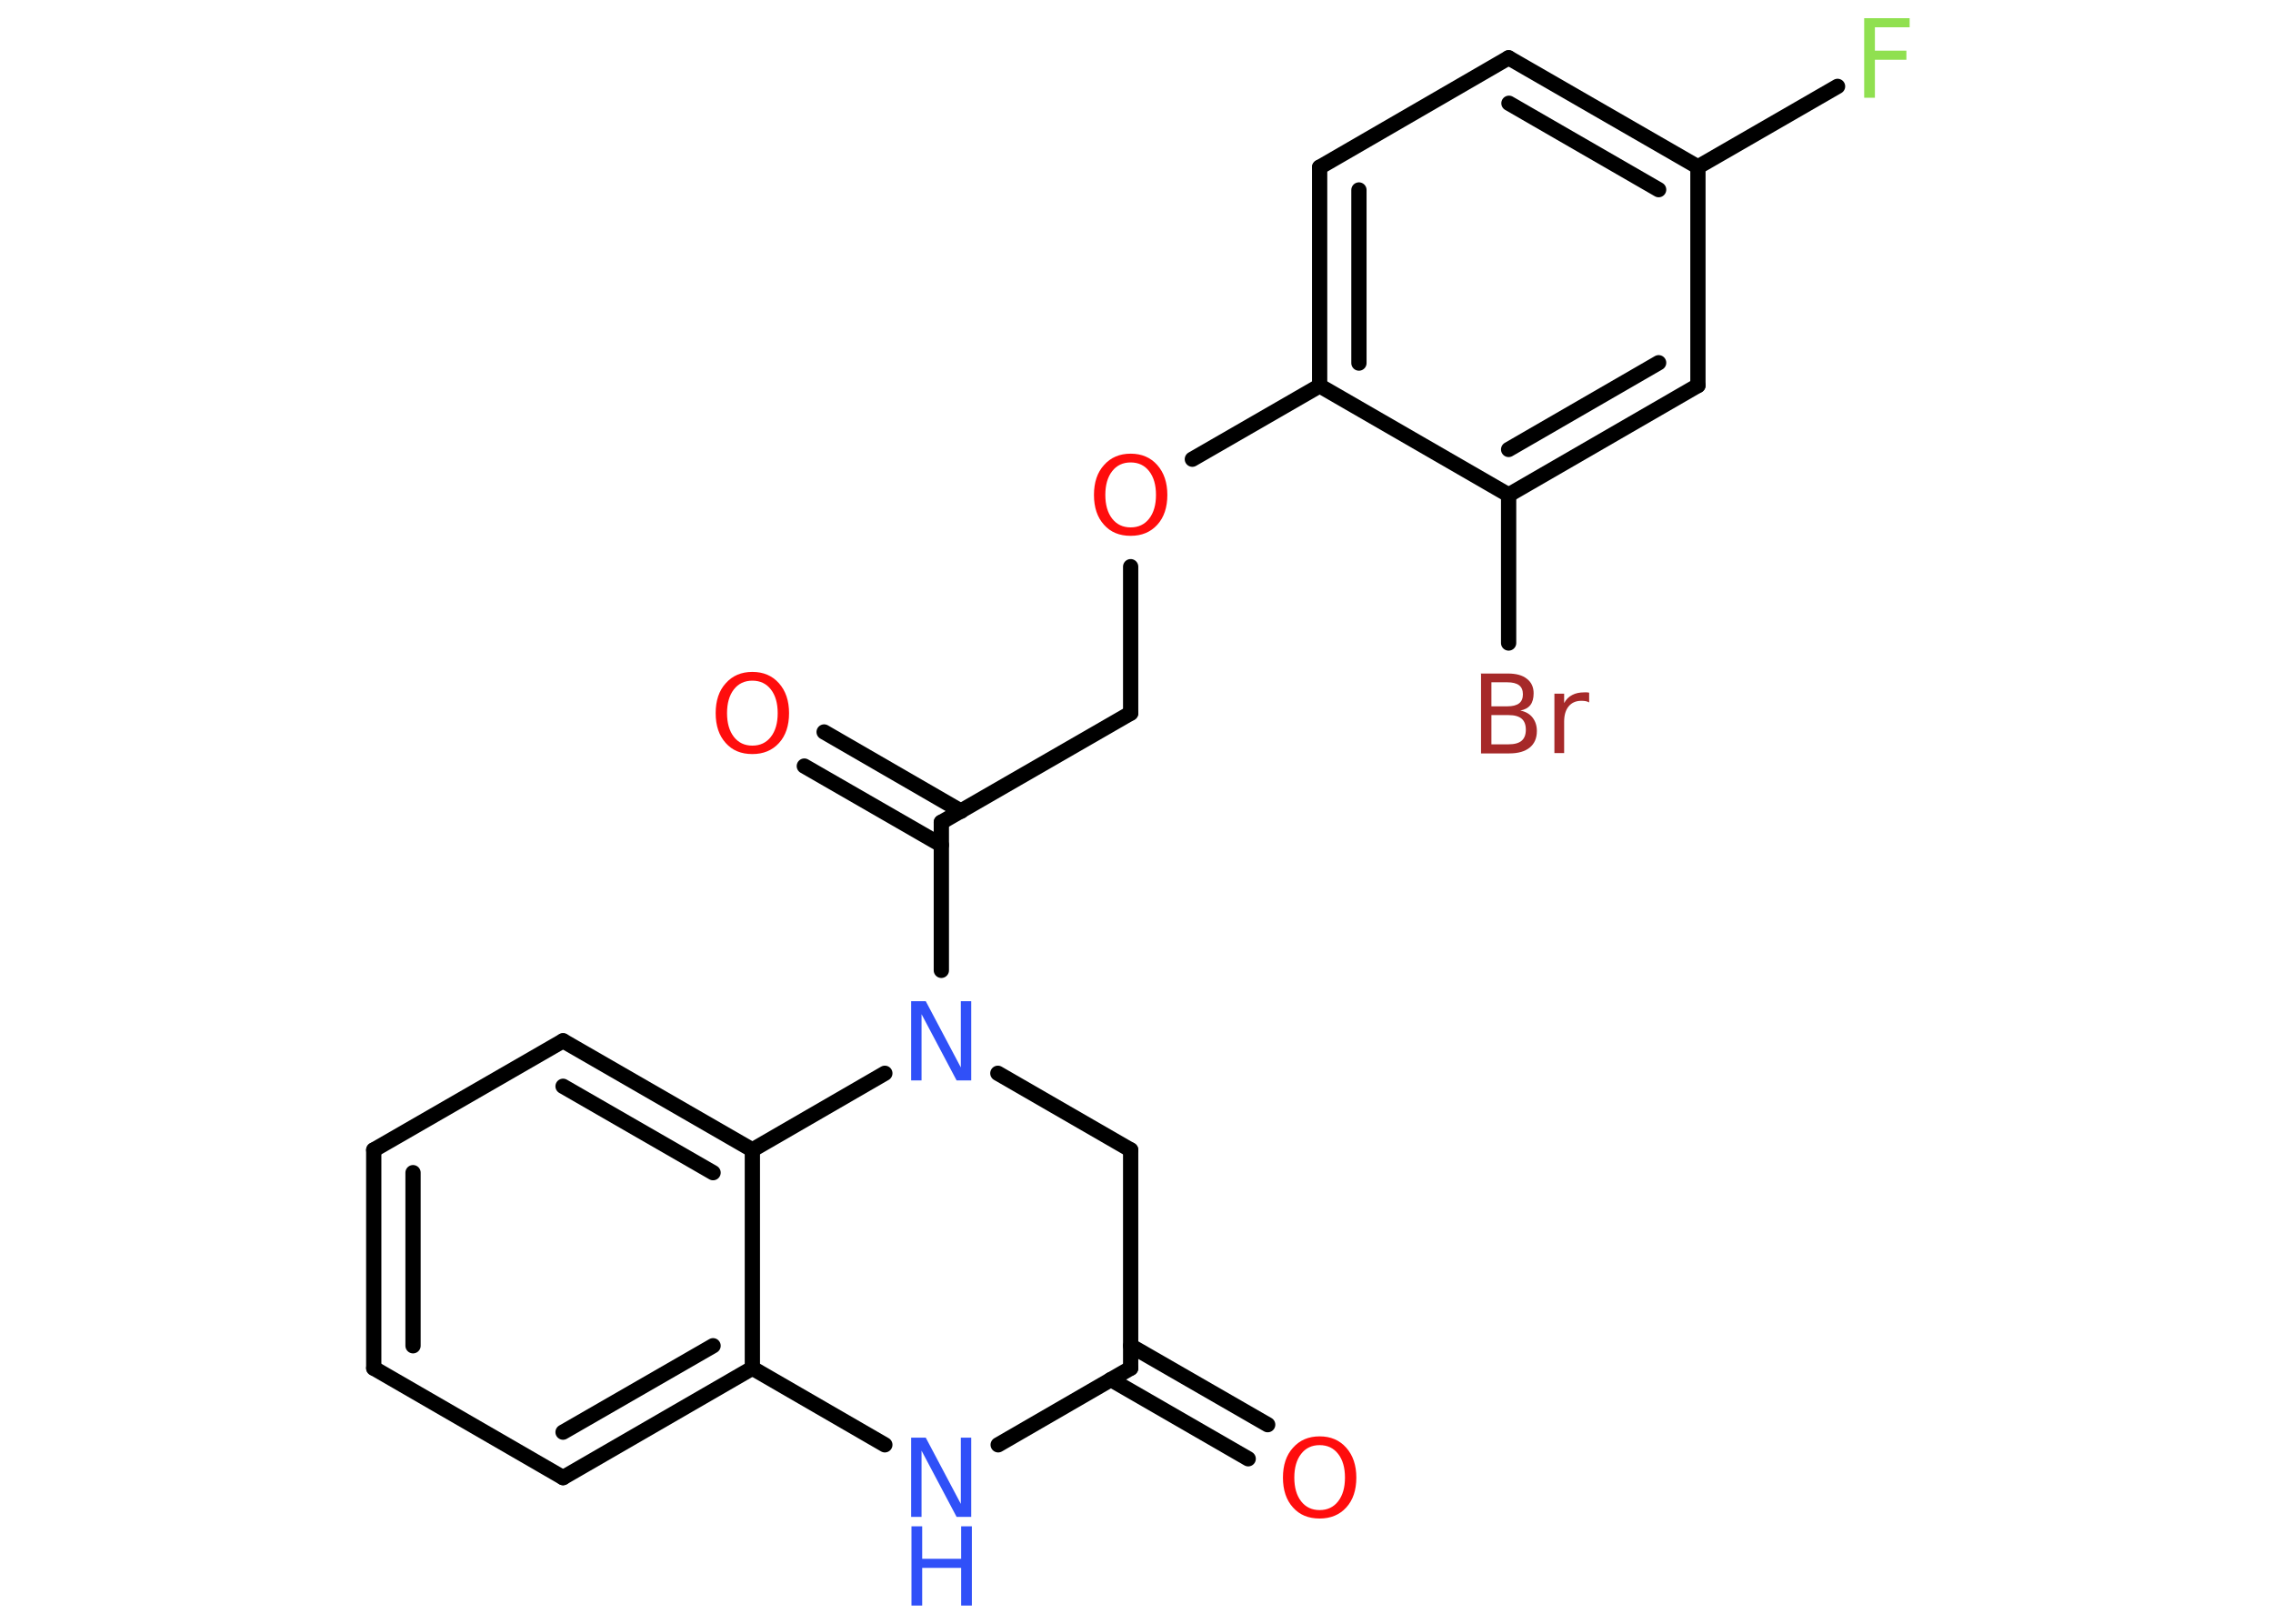 <?xml version='1.0' encoding='UTF-8'?>
<!DOCTYPE svg PUBLIC "-//W3C//DTD SVG 1.1//EN" "http://www.w3.org/Graphics/SVG/1.1/DTD/svg11.dtd">
<svg version='1.2' xmlns='http://www.w3.org/2000/svg' xmlns:xlink='http://www.w3.org/1999/xlink' width='70.0mm' height='50.0mm' viewBox='0 0 70.0 50.0'>
  <desc>Generated by the Chemistry Development Kit (http://github.com/cdk)</desc>
  <g stroke-linecap='round' stroke-linejoin='round' stroke='#000000' stroke-width='.47' fill='#FF0D0D'>
    <rect x='.0' y='.0' width='70.0' height='50.0' fill='#FFFFFF' stroke='none'/>
    <g id='mol1' class='mol'>
      <g id='mol1bnd1' class='bond'>
        <line x1='38.44' y1='44.92' x2='34.21' y2='42.48'/>
        <line x1='39.04' y1='43.87' x2='34.82' y2='41.44'/>
      </g>
      <line id='mol1bnd2' class='bond' x1='34.82' y1='42.13' x2='34.82' y2='35.41'/>
      <line id='mol1bnd3' class='bond' x1='34.82' y1='35.41' x2='30.73' y2='33.05'/>
      <line id='mol1bnd4' class='bond' x1='28.99' y1='29.88' x2='28.99' y2='25.32'/>
      <g id='mol1bnd5' class='bond'>
        <line x1='28.99' y1='26.02' x2='24.77' y2='23.59'/>
        <line x1='29.6' y1='24.98' x2='25.38' y2='22.54'/>
      </g>
      <line id='mol1bnd6' class='bond' x1='28.99' y1='25.32' x2='34.82' y2='21.96'/>
      <line id='mol1bnd7' class='bond' x1='34.82' y1='21.96' x2='34.82' y2='17.45'/>
      <line id='mol1bnd8' class='bond' x1='36.72' y1='14.14' x2='40.64' y2='11.88'/>
      <g id='mol1bnd9' class='bond'>
        <line x1='40.64' y1='5.15' x2='40.64' y2='11.88'/>
        <line x1='41.85' y1='5.85' x2='41.85' y2='11.18'/>
      </g>
      <line id='mol1bnd10' class='bond' x1='40.64' y1='5.15' x2='46.46' y2='1.78'/>
      <g id='mol1bnd11' class='bond'>
        <line x1='52.29' y1='5.14' x2='46.46' y2='1.78'/>
        <line x1='51.08' y1='5.84' x2='46.47' y2='3.18'/>
      </g>
      <line id='mol1bnd12' class='bond' x1='52.29' y1='5.14' x2='56.59' y2='2.66'/>
      <line id='mol1bnd13' class='bond' x1='52.29' y1='5.14' x2='52.29' y2='11.87'/>
      <g id='mol1bnd14' class='bond'>
        <line x1='46.46' y1='15.24' x2='52.29' y2='11.87'/>
        <line x1='46.46' y1='13.84' x2='51.08' y2='11.17'/>
      </g>
      <line id='mol1bnd15' class='bond' x1='40.64' y1='11.88' x2='46.46' y2='15.24'/>
      <line id='mol1bnd16' class='bond' x1='46.46' y1='15.24' x2='46.46' y2='19.8'/>
      <line id='mol1bnd17' class='bond' x1='27.25' y1='33.05' x2='23.17' y2='35.41'/>
      <g id='mol1bnd18' class='bond'>
        <line x1='23.17' y1='35.41' x2='17.34' y2='32.05'/>
        <line x1='21.96' y1='36.11' x2='17.34' y2='33.45'/>
      </g>
      <line id='mol1bnd19' class='bond' x1='17.34' y1='32.05' x2='11.51' y2='35.41'/>
      <g id='mol1bnd20' class='bond'>
        <line x1='11.51' y1='35.41' x2='11.51' y2='42.13'/>
        <line x1='12.72' y1='36.11' x2='12.72' y2='41.44'/>
      </g>
      <line id='mol1bnd21' class='bond' x1='11.51' y1='42.13' x2='17.34' y2='45.5'/>
      <g id='mol1bnd22' class='bond'>
        <line x1='17.34' y1='45.5' x2='23.17' y2='42.13'/>
        <line x1='17.34' y1='44.1' x2='21.96' y2='41.44'/>
      </g>
      <line id='mol1bnd23' class='bond' x1='23.17' y1='35.41' x2='23.17' y2='42.13'/>
      <line id='mol1bnd24' class='bond' x1='23.17' y1='42.13' x2='27.25' y2='44.49'/>
      <line id='mol1bnd25' class='bond' x1='34.82' y1='42.13' x2='30.74' y2='44.49'/>
      <path id='mol1atm1' class='atom' d='M40.64 44.5q-.36 .0 -.57 .27q-.21 .27 -.21 .73q.0 .46 .21 .73q.21 .27 .57 .27q.36 .0 .57 -.27q.21 -.27 .21 -.73q.0 -.46 -.21 -.73q-.21 -.27 -.57 -.27zM40.64 44.23q.51 .0 .82 .35q.31 .35 .31 .92q.0 .58 -.31 .92q-.31 .34 -.82 .34q-.52 .0 -.82 -.34q-.31 -.34 -.31 -.92q.0 -.58 .31 -.92q.31 -.35 .82 -.35z' stroke='none'/>
      <path id='mol1atm4' class='atom' d='M28.07 30.83h.44l1.08 2.04v-2.04h.32v2.44h-.45l-1.08 -2.04v2.04h-.32v-2.44z' stroke='none' fill='#3050F8'/>
      <path id='mol1atm6' class='atom' d='M23.17 20.96q-.36 .0 -.57 .27q-.21 .27 -.21 .73q.0 .46 .21 .73q.21 .27 .57 .27q.36 .0 .57 -.27q.21 -.27 .21 -.73q.0 -.46 -.21 -.73q-.21 -.27 -.57 -.27zM23.17 20.69q.51 .0 .82 .35q.31 .35 .31 .92q.0 .58 -.31 .92q-.31 .34 -.82 .34q-.52 .0 -.82 -.34q-.31 -.34 -.31 -.92q.0 -.58 .31 -.92q.31 -.35 .82 -.35z' stroke='none'/>
      <path id='mol1atm8' class='atom' d='M34.82 14.24q-.36 .0 -.57 .27q-.21 .27 -.21 .73q.0 .46 .21 .73q.21 .27 .57 .27q.36 .0 .57 -.27q.21 -.27 .21 -.73q.0 -.46 -.21 -.73q-.21 -.27 -.57 -.27zM34.82 13.97q.51 .0 .82 .35q.31 .35 .31 .92q.0 .58 -.31 .92q-.31 .34 -.82 .34q-.52 .0 -.82 -.34q-.31 -.34 -.31 -.92q.0 -.58 .31 -.92q.31 -.35 .82 -.35z' stroke='none'/>
      <path id='mol1atm13' class='atom' d='M57.41 .56h1.4v.28h-1.07v.72h.97v.28h-.97v1.17h-.33v-2.44z' stroke='none' fill='#90E050'/>
      <path id='mol1atm16' class='atom' d='M45.93 22.02v.9h.53q.27 .0 .4 -.11q.13 -.11 .13 -.34q.0 -.23 -.13 -.34q-.13 -.11 -.4 -.11h-.53zM45.93 21.01v.74h.49q.24 .0 .36 -.09q.12 -.09 .12 -.28q.0 -.19 -.12 -.28q-.12 -.09 -.36 -.09h-.49zM45.6 20.74h.84q.38 .0 .58 .16q.21 .16 .21 .45q.0 .23 -.1 .36q-.1 .13 -.31 .17q.25 .05 .38 .22q.13 .17 .13 .41q.0 .33 -.22 .51q-.22 .18 -.63 .18h-.87v-2.44zM48.94 21.63q-.05 -.03 -.11 -.04q-.06 -.01 -.13 -.01q-.25 .0 -.39 .17q-.14 .17 -.14 .47v.97h-.3v-1.83h.3v.29q.09 -.17 .25 -.25q.15 -.08 .37 -.08q.03 .0 .07 .0q.04 .0 .08 .01v.31z' stroke='none' fill='#A62929'/>
      <g id='mol1atm23' class='atom'>
        <path d='M28.07 44.27h.44l1.08 2.04v-2.04h.32v2.44h-.45l-1.08 -2.04v2.04h-.32v-2.44z' stroke='none' fill='#3050F8'/>
        <path d='M28.07 47.0h.33v1.0h1.2v-1.0h.33v2.44h-.33v-1.16h-1.2v1.16h-.33v-2.44z' stroke='none' fill='#3050F8'/>
      </g>
    </g>
  </g>
</svg>
